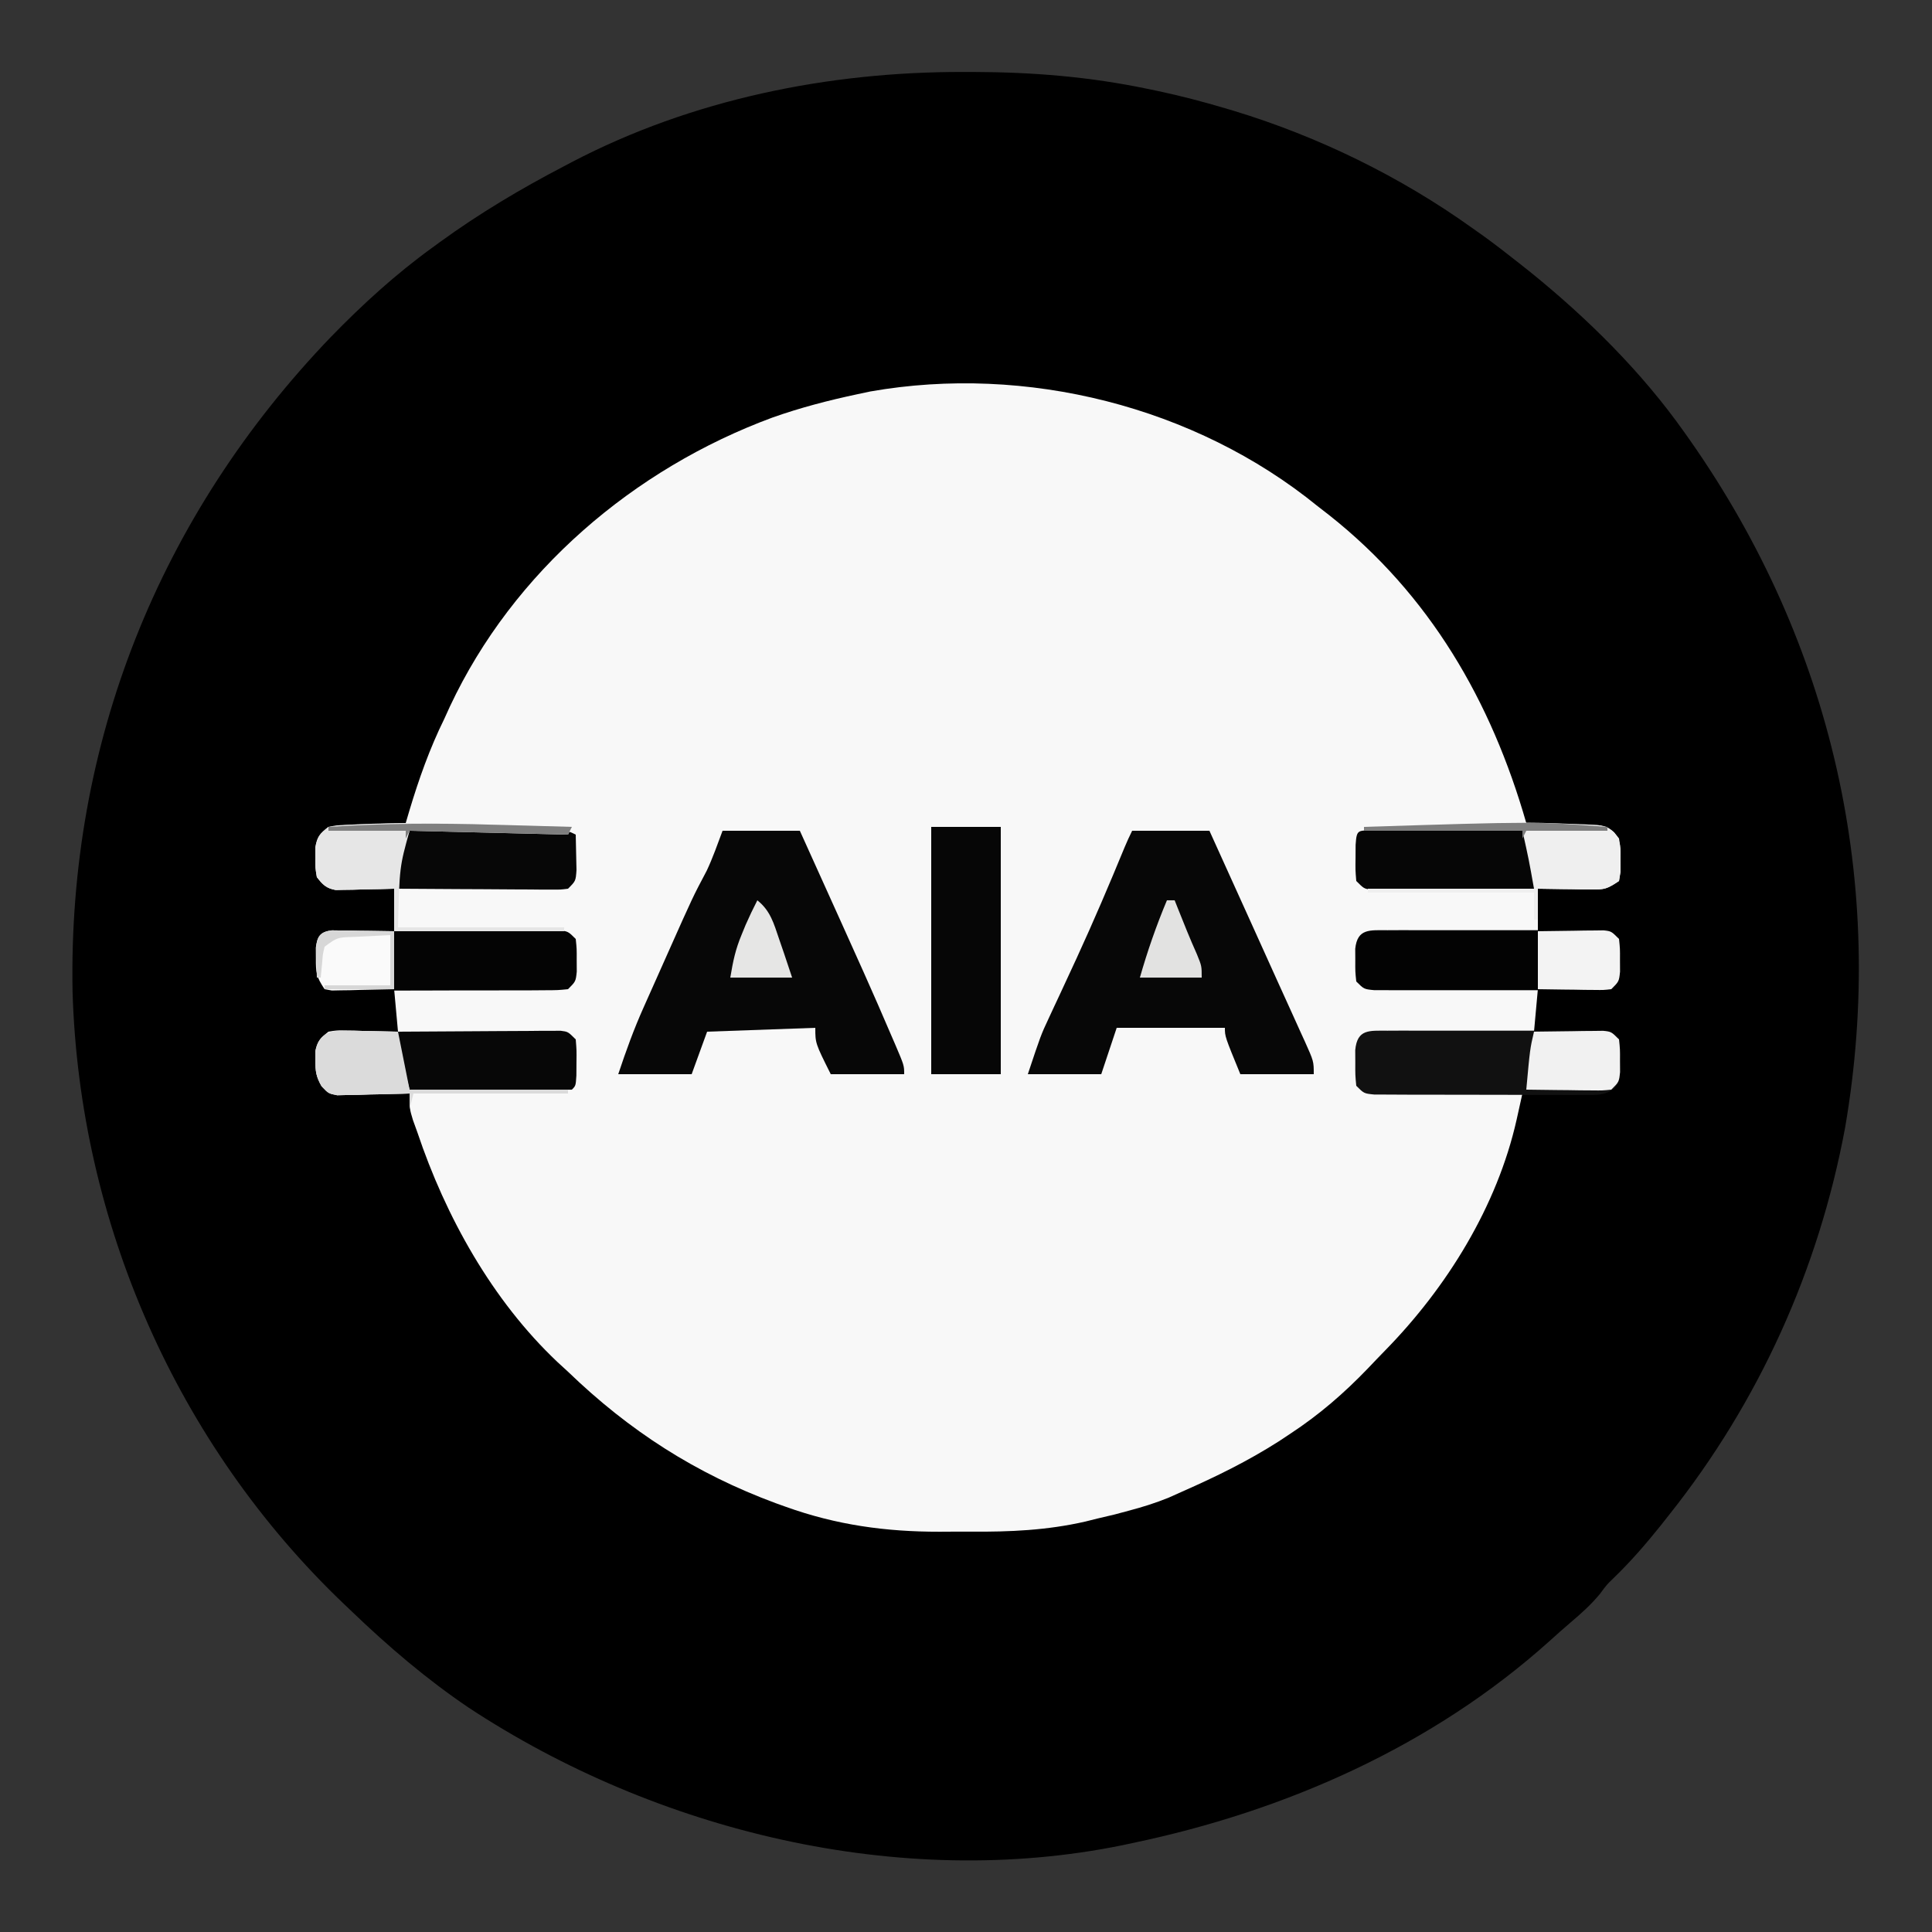 <?xml version="1.0" encoding="UTF-8"?>
<svg version="1.1" xmlns="http://www.w3.org/2000/svg" width="500" height="500">
<rect width="100%" height="100%" fill="#333333" stroke="none"/>
<path d="M0 0 C1.305 0 1.305 0 2.637 0.001 C17.952 0.038 32.66 1.235 47.688 4.375 C48.593 4.562 49.498 4.749 50.431 4.942 C56.255 6.188 61.979 7.678 67.688 9.375 C68.465 9.605 69.243 9.835 70.044 10.072 C91.933 16.732 113.083 27.066 131.688 40.375 C132.756 41.133 133.825 41.891 134.926 42.672 C137.899 44.847 140.803 47.084 143.688 49.375 C145.151 50.531 145.151 50.531 146.645 51.711 C161.566 63.781 175.614 77.665 186.688 93.375 C187.407 94.393 187.407 94.393 188.142 95.431 C224.86 147.871 239.062 210.037 228.2 273.212 C221.373 309.923 205.905 344.174 182.688 373.375 C181.545 374.823 181.545 374.823 180.379 376.301 C176.529 381.098 172.594 385.631 168.164 389.898 C166.528 391.473 166.528 391.473 164.75 393.875 C162.439 396.676 159.94 398.905 157.176 401.25 C155.356 402.804 153.566 404.392 151.793 406 C121.492 433.262 83.315 450.112 43.688 458.375 C42.859 458.553 42.031 458.731 41.178 458.914 C-16.444 470.688 -79.46 455.275 -127.973 423.348 C-138.894 415.968 -148.813 407.498 -158.312 398.375 C-158.961 397.759 -159.61 397.143 -160.278 396.508 C-203.517 355.255 -228.753 297.767 -230.535 238.031 C-231.737 173.792 -208.058 114.758 -163.676 68.574 C-155.405 60.073 -146.921 52.328 -137.312 45.375 C-136.694 44.923 -136.076 44.471 -135.439 44.006 C-125.205 36.577 -114.523 30.215 -103.312 24.375 C-102.315 23.848 -102.315 23.848 -101.297 23.31 C-70.223 7.074 -34.854 -0.079 0 0 Z " fill="#000000" transform="translate(249.312,18.625)"/>
<path d="M0 0 C1.446 1.121 1.446 1.121 2.922 2.266 C28.999 22.868 44.94 50.397 54 82 C54.62 82.015 55.241 82.029 55.88 82.044 C58.692 82.119 61.502 82.215 64.312 82.312 C65.289 82.335 66.265 82.358 67.271 82.381 C68.209 82.416 69.147 82.452 70.113 82.488 C70.977 82.514 71.841 82.541 72.732 82.568 C75.446 83.085 76.361 83.806 78 86 C78.398 88.629 78.398 88.629 78.375 91.562 C78.383 92.533 78.39 93.504 78.398 94.504 C78.267 95.328 78.135 96.151 78 97 C74.899 99.067 74.271 99.245 70.77 99.195 C69.566 99.186 69.566 99.186 68.338 99.176 C67.088 99.151 67.088 99.151 65.812 99.125 C64.968 99.116 64.123 99.107 63.252 99.098 C61.168 99.074 59.084 99.038 57 99 C57 102.63 57 106.26 57 110 C55.642 110.025 54.284 110.05 52.885 110.076 C47.866 110.17 42.848 110.27 37.829 110.372 C35.653 110.416 33.477 110.457 31.302 110.497 C28.181 110.555 25.061 110.619 21.941 110.684 C20.473 110.709 20.473 110.709 18.974 110.734 C18.073 110.754 17.173 110.774 16.244 110.795 C15.447 110.81 14.65 110.826 13.829 110.842 C11.981 110.804 11.981 110.804 11 112 C10.901 113.831 10.87 115.666 10.875 117.5 C10.871 119 10.871 119 10.867 120.531 C10.721 122.944 10.721 122.944 12 124 C13.411 124.122 14.828 124.178 16.244 124.205 C17.145 124.225 18.046 124.245 18.974 124.266 C19.953 124.282 20.933 124.299 21.941 124.316 C23.438 124.348 23.438 124.348 24.964 124.379 C28.163 124.445 31.363 124.504 34.562 124.562 C36.726 124.606 38.889 124.649 41.053 124.693 C46.368 124.801 51.684 124.902 57 125 C56.67 128.63 56.34 132.26 56 136 C54.009 136.038 54.009 136.038 51.977 136.076 C47.07 136.17 42.163 136.27 37.256 136.372 C35.129 136.416 33.002 136.457 30.874 136.497 C27.824 136.555 24.773 136.619 21.723 136.684 C20.287 136.709 20.287 136.709 18.822 136.734 C17.941 136.754 17.06 136.774 16.153 136.795 C15.373 136.81 14.594 136.826 13.791 136.842 C11.977 136.809 11.977 136.809 11 138 C10.901 139.998 10.87 142 10.875 144 C10.871 145.64 10.871 145.64 10.867 147.312 C10.695 149.918 10.695 149.918 12 151 C15.028 151.16 18.036 151.26 21.066 151.316 C21.975 151.337 22.884 151.358 23.82 151.379 C26.734 151.445 29.648 151.504 32.562 151.562 C34.533 151.606 36.504 151.649 38.475 151.693 C43.316 151.801 48.158 151.902 53 152 C52.682 153.436 52.363 154.873 52.045 156.309 C51.779 157.509 51.779 157.509 51.508 158.733 C46.484 181.165 33.45 202.204 17.438 218.531 C15.952 220.049 14.487 221.588 13.023 223.129 C6.847 229.554 0.473 235.083 -7 240 C-8.007 240.666 -9.014 241.333 -10.051 242.02 C-18.061 247.135 -26.317 251.18 -35 255 C-36.158 255.519 -37.315 256.039 -38.508 256.574 C-41.98 257.992 -45.375 259.046 -49 260 C-50.733 260.464 -50.733 260.464 -52.5 260.938 C-53.999 261.296 -55.499 261.649 -57 262 C-58.031 262.257 -59.061 262.515 -60.123 262.78 C-70.063 265.051 -79.648 265.464 -89.825 265.391 C-92.497 265.375 -95.168 265.391 -97.84 265.41 C-111.722 265.429 -124.545 263.672 -137.688 258.938 C-138.518 258.641 -139.348 258.344 -140.204 258.038 C-160.984 250.356 -178.14 239.298 -194 224 C-195.371 222.741 -195.371 222.741 -196.77 221.457 C-213.617 205.526 -225.668 183.869 -233 162 C-233.37 160.978 -233.74 159.956 -234.121 158.902 C-235 156 -235 156 -235 152 C-235.62 152.021 -236.241 152.042 -236.88 152.063 C-239.691 152.147 -242.501 152.199 -245.312 152.25 C-246.289 152.284 -247.265 152.317 -248.271 152.352 C-249.209 152.364 -250.147 152.377 -251.113 152.391 C-251.977 152.412 -252.841 152.433 -253.732 152.454 C-256 152 -256 152 -257.781 150.116 C-259.18 147.688 -259.403 146.223 -259.375 143.438 C-259.383 142.673 -259.39 141.909 -259.398 141.121 C-258.896 138.444 -258.113 137.683 -256 136 C-254.007 135.659 -254.007 135.659 -251.77 135.707 C-250.566 135.722 -250.566 135.722 -249.338 135.736 C-248.505 135.761 -247.671 135.787 -246.812 135.812 C-245.968 135.826 -245.123 135.84 -244.252 135.854 C-242.168 135.889 -240.084 135.943 -238 136 C-238.33 132.37 -238.66 128.74 -239 125 C-237.642 124.975 -236.284 124.95 -234.885 124.924 C-229.866 124.83 -224.848 124.73 -219.829 124.628 C-217.653 124.584 -215.477 124.543 -213.302 124.503 C-210.181 124.445 -207.061 124.381 -203.941 124.316 C-202.473 124.291 -202.473 124.291 -200.974 124.266 C-200.073 124.246 -199.173 124.226 -198.244 124.205 C-197.447 124.19 -196.65 124.174 -195.829 124.158 C-193.981 124.196 -193.981 124.196 -193 123 C-192.901 121.169 -192.87 119.334 -192.875 117.5 C-192.872 116.5 -192.87 115.499 -192.867 114.469 C-192.721 112.056 -192.721 112.056 -194 111 C-195.411 110.878 -196.828 110.822 -198.244 110.795 C-199.145 110.775 -200.046 110.755 -200.974 110.734 C-201.953 110.718 -202.933 110.701 -203.941 110.684 C-204.939 110.663 -205.936 110.642 -206.964 110.621 C-210.163 110.555 -213.363 110.496 -216.562 110.438 C-218.726 110.394 -220.889 110.351 -223.053 110.307 C-228.368 110.199 -233.684 110.098 -239 110 C-239 106.37 -239 102.74 -239 99 C-240.192 99.035 -241.385 99.07 -242.613 99.105 C-244.18 99.134 -245.746 99.161 -247.312 99.188 C-248.098 99.213 -248.884 99.238 -249.693 99.264 C-250.829 99.278 -250.829 99.278 -251.988 99.293 C-253.033 99.317 -253.033 99.317 -254.099 99.341 C-256.591 98.894 -257.46 97.97 -259 96 C-259.398 93.625 -259.398 93.625 -259.375 91 C-259.383 90.134 -259.39 89.267 -259.398 88.375 C-258.914 85.49 -258.278 84.784 -256 83 C-253.823 82.568 -253.823 82.568 -251.332 82.488 C-250.439 82.453 -249.547 82.417 -248.627 82.381 C-247.698 82.358 -246.769 82.336 -245.812 82.312 C-244.872 82.278 -243.932 82.244 -242.963 82.209 C-240.642 82.127 -238.322 82.057 -236 82 C-235.697 80.973 -235.394 79.945 -235.082 78.887 C-232.597 70.606 -229.83 62.771 -226 55 C-225.522 53.948 -225.044 52.896 -224.551 51.812 C-208.176 16.921 -176.977 -9.677 -141.106 -22.934 C-133.859 -25.502 -126.517 -27.406 -119 -29 C-117.397 -29.34 -117.397 -29.34 -115.762 -29.688 C-75.476 -36.771 -31.712 -25.82 0 0 Z " fill="#F8F8F8" transform="translate(341,131)"/>
<path d="M0 0 C6.6 0 13.2 0 20 0 C38.158 40.174 38.158 40.174 43.625 52.875 C43.984 53.703 44.343 54.532 44.713 55.385 C47 60.751 47 60.751 47 63 C40.73 63 34.46 63 28 63 C24 55 24 55 24 51 C14.76 51.33 5.52 51.66 -4 52 C-5.32 55.63 -6.64 59.26 -8 63 C-14.27 63 -20.54 63 -27 63 C-24.999 56.998 -22.958 51.331 -20.383 45.598 C-19.874 44.454 -19.874 44.454 -19.355 43.287 C-18.643 41.687 -17.929 40.088 -17.212 38.49 C-16.13 36.074 -15.055 33.655 -13.98 31.236 C-7.679 17.093 -7.679 17.093 -4.101 10.334 C-2.52 6.982 -1.301 3.47 0 0 Z " fill="#070707" transform="translate(187,215)"/>
<path d="M0 0 C6.6 0 13.2 0 20 0 C22.56 5.652 25.12 11.303 27.678 16.956 C28.545 18.87 29.412 20.784 30.279 22.698 C32.786 28.233 35.288 33.77 37.785 39.309 C38.988 41.973 40.199 44.634 41.41 47.294 C42.149 48.928 42.887 50.561 43.625 52.195 C43.968 52.943 44.311 53.691 44.664 54.462 C47 59.659 47 59.659 47 63 C40.73 63 34.46 63 28 63 C24 53.25 24 53.25 24 51 C14.76 51 5.52 51 -4 51 C-4.99 53.97 -5.98 56.94 -7 60 C-7.33 60.99 -7.66 61.98 -8 63 C-14.27 63 -20.54 63 -27 63 C-23.627 52.882 -23.627 52.882 -21.547 48.434 C-21.096 47.461 -20.645 46.489 -20.18 45.487 C-19.708 44.481 -19.236 43.474 -18.75 42.438 C-17.762 40.306 -16.775 38.175 -15.789 36.043 C-15.311 35.011 -14.833 33.979 -14.341 32.916 C-9.991 23.458 -5.906 13.884 -1.945 4.258 C-1.343 2.818 -0.698 1.396 0 0 Z " fill="#070707" transform="translate(293,215)"/>
<path d="M0 0 C5.94 0 11.88 0 18 0 C18 21.12 18 42.24 18 64 C12.06 64 6.12 64 0 64 C0 42.88 0 21.76 0 0 Z " fill="#060606" transform="translate(241,214)"/>
<path d="M0 0 C1.275 -0.006 2.549 -0.013 3.863 -0.019 C5.26 -0.016 6.657 -0.011 8.055 -0.007 C9.482 -0.008 10.909 -0.01 12.336 -0.013 C15.329 -0.016 18.322 -0.011 21.314 -0.002 C25.155 0.009 28.995 0.003 32.835 -0.009 C35.783 -0.016 38.731 -0.014 41.678 -0.009 C43.094 -0.008 44.511 -0.009 45.927 -0.014 C47.904 -0.019 49.882 -0.01 51.859 0 C53.549 0.002 53.549 0.002 55.273 0.005 C57.93 0.259 57.93 0.259 59.93 2.259 C60.23 4.755 60.23 4.755 60.242 7.696 C60.259 8.664 60.276 9.632 60.293 10.63 C59.93 13.259 59.93 13.259 58.788 14.9 C56.117 16.853 54.125 16.633 50.838 16.631 C49.583 16.637 48.328 16.644 47.036 16.65 C45.666 16.641 44.296 16.632 42.926 16.622 C41.522 16.622 40.119 16.622 38.716 16.624 C35.776 16.623 32.836 16.613 29.897 16.595 C26.125 16.572 22.353 16.572 18.581 16.578 C15.684 16.582 12.787 16.575 9.89 16.565 C8.499 16.562 7.108 16.56 5.717 16.562 C3.775 16.562 1.834 16.548 -0.108 16.533 C-1.766 16.527 -1.766 16.527 -3.458 16.519 C-6.07 16.259 -6.07 16.259 -8.07 14.259 C-8.336 11.509 -8.336 11.509 -8.32 8.259 C-8.325 7.186 -8.331 6.114 -8.336 5.009 C-7.808 -0.461 -4.712 0.007 0 0 Z " fill="#111111" transform="translate(359.07,266.741)"/>
<path d="M0 0 C1.275 -0.006 2.549 -0.013 3.863 -0.019 C5.26 -0.016 6.657 -0.011 8.055 -0.007 C9.482 -0.008 10.909 -0.01 12.336 -0.013 C15.329 -0.016 18.322 -0.011 21.314 -0.002 C25.155 0.009 28.995 0.003 32.835 -0.009 C35.783 -0.016 38.731 -0.014 41.678 -0.009 C43.094 -0.008 44.511 -0.009 45.927 -0.014 C47.904 -0.019 49.882 -0.01 51.859 0 C53.549 0.002 53.549 0.002 55.273 0.005 C57.93 0.259 57.93 0.259 59.93 2.259 C60.195 4.79 60.195 4.79 60.18 7.759 C60.187 9.228 60.187 9.228 60.195 10.728 C59.93 13.259 59.93 13.259 57.93 15.259 C55.273 15.513 55.273 15.513 51.859 15.518 C49.947 15.527 49.947 15.527 47.997 15.537 C46.599 15.533 45.202 15.529 43.805 15.524 C42.377 15.526 40.95 15.528 39.523 15.53 C36.53 15.533 33.538 15.529 30.545 15.52 C26.705 15.508 22.864 15.515 19.024 15.527 C16.076 15.534 13.129 15.532 10.181 15.526 C8.765 15.525 7.349 15.527 5.933 15.531 C3.955 15.536 1.977 15.527 0 15.518 C-1.69 15.515 -1.69 15.515 -3.414 15.513 C-6.07 15.259 -6.07 15.259 -8.07 13.259 C-8.336 10.728 -8.336 10.728 -8.32 7.759 C-8.325 6.779 -8.331 5.799 -8.336 4.79 C-7.779 -0.513 -4.515 0.006 0 0 Z " fill="#030303" transform="translate(359.07,240.741)"/>
<path d="M0 0 C1.255 -0.006 2.509 -0.013 3.802 -0.019 C5.177 -0.016 6.553 -0.011 7.928 -0.007 C9.333 -0.008 10.737 -0.01 12.142 -0.013 C15.088 -0.016 18.033 -0.011 20.979 -0.002 C24.759 0.009 28.538 0.003 32.318 -0.009 C35.22 -0.016 38.121 -0.014 41.022 -0.009 C42.416 -0.008 43.81 -0.009 45.204 -0.014 C47.15 -0.019 49.097 -0.01 51.043 0 C52.152 0.002 53.26 0.003 54.403 0.005 C57.021 0.259 57.021 0.259 59.021 2.259 C59.287 4.79 59.287 4.79 59.271 7.759 C59.279 9.228 59.279 9.228 59.287 10.728 C59.021 13.259 59.021 13.259 57.021 15.259 C54.403 15.519 54.403 15.519 51.043 15.533 C49.788 15.543 48.534 15.553 47.241 15.562 C45.866 15.562 44.49 15.561 43.115 15.56 C41.71 15.563 40.306 15.568 38.901 15.573 C35.955 15.58 33.01 15.58 30.064 15.574 C26.284 15.569 22.505 15.586 18.725 15.609 C15.823 15.624 12.922 15.624 10.021 15.621 C8.627 15.622 7.233 15.627 5.839 15.637 C3.893 15.649 1.946 15.641 0 15.631 C-1.663 15.632 -1.663 15.632 -3.36 15.633 C-4.224 15.51 -5.088 15.386 -5.979 15.259 C-8.146 12.008 -8.251 10.966 -8.229 7.196 C-8.234 6.318 -8.239 5.441 -8.244 4.536 C-7.653 -0.536 -4.264 0.006 0 0 Z " fill="#040404" transform="translate(89.979,240.741)"/>
<path d="M0 0 C1.772 0 3.544 0.006 5.316 0.016 C6.247 0.017 7.178 0.019 8.137 0.02 C11.122 0.026 14.108 0.038 17.094 0.051 C19.112 0.056 21.131 0.061 23.15 0.065 C28.11 0.076 33.071 0.093 38.031 0.114 C40.288 5.474 41.394 9.311 41.031 15.114 C34.801 15.164 28.572 15.199 22.342 15.223 C20.222 15.233 18.101 15.247 15.981 15.264 C12.938 15.289 9.895 15.3 6.851 15.309 C5.423 15.324 5.423 15.324 3.966 15.34 C3.085 15.34 2.205 15.34 1.297 15.341 C0.52 15.345 -0.257 15.349 -1.058 15.354 C-2.969 15.114 -2.969 15.114 -4.969 13.114 C-5.199 10.328 -5.199 10.328 -5.156 7.051 C-5.15 5.967 -5.144 4.883 -5.137 3.766 C-4.868 -0.477 -4.493 0.129 0 0 Z " fill="#060606" transform="translate(355.969,214.886)"/>
<path d="M0 0 C5.802 -0.025 11.605 -0.043 17.407 -0.055 C19.382 -0.06 21.357 -0.067 23.332 -0.075 C26.167 -0.088 29.001 -0.093 31.836 -0.098 C32.722 -0.103 33.609 -0.108 34.522 -0.113 C40.772 -0.114 40.772 -0.114 43 1 C43.054 2.958 43.093 4.916 43.125 6.875 C43.148 7.966 43.171 9.056 43.195 10.18 C43 13 43 13 41 15 C39.089 15.241 39.089 15.241 36.734 15.227 C35.853 15.227 34.972 15.227 34.065 15.227 C33.113 15.216 32.161 15.206 31.18 15.195 C29.719 15.191 29.719 15.191 28.229 15.187 C25.111 15.176 21.993 15.15 18.875 15.125 C16.764 15.115 14.654 15.106 12.543 15.098 C7.362 15.076 2.181 15.042 -3 15 C-3.363 9.198 -2.257 5.36 0 0 Z " fill="#070707" transform="translate(106,215)"/>
<path d="M0 0 C6.23 -0.051 12.459 -0.086 18.689 -0.11 C20.809 -0.12 22.93 -0.134 25.05 -0.151 C28.093 -0.175 31.136 -0.186 34.18 -0.195 C35.132 -0.206 36.084 -0.216 37.065 -0.227 C37.946 -0.227 38.826 -0.227 39.734 -0.227 C40.511 -0.231 41.288 -0.236 42.089 -0.241 C44 0 44 0 46 2 C46.23 4.785 46.23 4.785 46.188 8.062 C46.181 9.147 46.175 10.231 46.168 11.348 C46 14 46 14 45 15 C41.897 15.089 38.817 15.115 35.715 15.098 C34.784 15.096 33.853 15.095 32.894 15.093 C29.909 15.088 26.923 15.075 23.938 15.062 C21.919 15.057 19.9 15.053 17.881 15.049 C12.921 15.038 7.96 15.021 3 15 C2.496 13.064 1.997 11.126 1.5 9.188 C1.222 8.109 0.943 7.03 0.656 5.918 C0 3 0 3 0 0 Z " fill="#070707" transform="translate(103,267)"/>
<path d="M0 0 C0.864 0.026 1.728 0.053 2.618 0.08 C8.154 0.371 8.154 0.371 10.329 2.12 C12.212 4.488 12.024 6.33 12 9.312 C12.012 10.768 12.012 10.768 12.023 12.254 C11.892 13.078 11.76 13.901 11.625 14.75 C8.524 16.817 7.896 16.995 4.395 16.945 C3.592 16.939 2.79 16.932 1.963 16.926 C1.13 16.909 0.296 16.892 -0.562 16.875 C-1.407 16.866 -2.252 16.857 -3.123 16.848 C-5.207 16.824 -7.291 16.788 -9.375 16.75 C-9.375 19.39 -9.375 22.03 -9.375 24.75 C-9.705 24.75 -10.035 24.75 -10.375 24.75 C-10.375 22.44 -10.375 20.13 -10.375 17.75 C-24.565 17.75 -38.755 17.75 -53.375 17.75 C-53.375 17.42 -53.375 17.09 -53.375 16.75 C-39.185 16.75 -24.995 16.75 -10.375 16.75 C-11.713 9.215 -11.713 9.215 -13.375 1.75 C-26.905 1.75 -40.435 1.75 -54.375 1.75 C-54.375 1.42 -54.375 1.09 -54.375 0.75 C-13.599 -0.536 -13.599 -0.536 0 0 Z " fill="#EFEFEF" transform="translate(407.375,213.25)"/>
<path d="M0 0 C1.98 0.053 3.961 0.106 5.941 0.158 C10.711 0.285 15.481 0.421 20.25 0.562 C19.92 1.222 19.59 1.883 19.25 2.562 C-1.045 2.067 -1.045 2.067 -21.75 1.562 C-24.358 10.944 -24.358 10.944 -24.75 26.562 C-10.56 26.562 3.63 26.562 18.25 26.562 C18.25 26.892 18.25 27.223 18.25 27.562 C3.73 27.562 -10.79 27.562 -25.75 27.562 C-25.75 23.933 -25.75 20.302 -25.75 16.562 C-26.942 16.597 -28.135 16.632 -29.363 16.668 C-30.93 16.696 -32.496 16.723 -34.062 16.75 C-34.848 16.775 -35.634 16.8 -36.443 16.826 C-37.201 16.836 -37.958 16.846 -38.738 16.855 C-39.435 16.871 -40.131 16.887 -40.849 16.903 C-43.341 16.457 -44.21 15.533 -45.75 13.562 C-46.148 11.188 -46.148 11.188 -46.125 8.562 C-46.133 7.696 -46.14 6.83 -46.148 5.938 C-45.667 3.069 -44.983 2.363 -42.75 0.562 C-39.764 0.156 -36.983 -0.066 -33.984 -0.152 C-32.662 -0.204 -32.662 -0.204 -31.312 -0.256 C-20.869 -0.599 -10.44 -0.312 0 0 Z " fill="#E6E6E6" transform="translate(127.75,213.438)"/>
<path d="M0 0 C0.802 0.01 1.605 0.019 2.432 0.029 C3.265 0.054 4.098 0.08 4.957 0.105 C6.225 0.126 6.225 0.126 7.518 0.146 C9.602 0.182 11.686 0.236 13.77 0.293 C14.76 5.243 15.75 10.193 16.77 15.293 C30.3 15.293 43.83 15.293 57.77 15.293 C57.77 15.623 57.77 15.953 57.77 16.293 C44.57 16.293 31.37 16.293 17.77 16.293 C17.44 17.613 17.11 18.933 16.77 20.293 C16.77 18.973 16.77 17.653 16.77 16.293 C16.149 16.314 15.529 16.335 14.889 16.356 C12.079 16.44 9.268 16.492 6.457 16.543 C5.481 16.576 4.504 16.61 3.498 16.645 C2.56 16.657 1.622 16.67 0.656 16.684 C-0.64 16.715 -0.64 16.715 -1.962 16.747 C-4.23 16.293 -4.23 16.293 -6.011 14.409 C-7.41 11.981 -7.634 10.516 -7.605 7.73 C-7.613 6.966 -7.621 6.202 -7.629 5.414 C-6.807 1.041 -4.172 -0.089 0 0 Z " fill="#DBDBDB" transform="translate(89.23,266.707)"/>
<path d="M0 0 C3.292 -0.058 6.583 -0.094 9.875 -0.125 C10.812 -0.142 11.749 -0.159 12.715 -0.176 C13.611 -0.182 14.507 -0.189 15.43 -0.195 C16.257 -0.206 17.085 -0.216 17.937 -0.227 C20 0 20 0 22 2 C22.266 4.531 22.266 4.531 22.25 7.5 C22.255 8.48 22.26 9.459 22.266 10.469 C22 13 22 13 20 15 C17.753 15.227 17.753 15.227 14.992 15.195 C14.006 15.189 13.02 15.182 12.004 15.176 C10.455 15.151 10.455 15.151 8.875 15.125 C7.835 15.116 6.794 15.107 5.723 15.098 C3.148 15.074 0.574 15.041 -2 15 C-1.036 4.442 -1.036 4.442 0 0 Z " fill="#F1F1F1" transform="translate(397,267)"/>
<path d="M0 0 C3.125 -0.054 6.25 -0.094 9.375 -0.125 C10.264 -0.142 11.154 -0.159 12.07 -0.176 C12.921 -0.182 13.772 -0.189 14.648 -0.195 C15.827 -0.211 15.827 -0.211 17.029 -0.227 C19 0 19 0 21 2 C21.266 4.531 21.266 4.531 21.25 7.5 C21.255 8.48 21.26 9.459 21.266 10.469 C21 13 21 13 19 15 C17.029 15.227 17.029 15.227 14.648 15.195 C13.798 15.189 12.947 15.182 12.07 15.176 C10.736 15.151 10.736 15.151 9.375 15.125 C8.029 15.111 8.029 15.111 6.656 15.098 C4.437 15.074 2.219 15.038 0 15 C0 10.05 0 5.1 0 0 Z " fill="#F3F3F3" transform="translate(398,241)"/>
<path d="M0 0 C0.744 0.01 1.487 0.021 2.253 0.032 C3.462 0.041 3.462 0.041 4.695 0.051 C5.957 0.076 5.957 0.076 7.246 0.102 C8.52 0.116 8.52 0.116 9.82 0.129 C11.92 0.153 14.02 0.189 16.121 0.227 C16.121 5.177 16.121 10.127 16.121 15.227 C13.162 15.308 10.205 15.367 7.246 15.415 C5.983 15.452 5.983 15.452 4.695 15.491 C3.889 15.5 3.083 15.51 2.253 15.52 C1.51 15.536 0.766 15.551 0 15.568 C-0.62 15.455 -1.24 15.343 -1.879 15.227 C-4.047 11.976 -4.152 10.935 -4.129 7.165 C-4.135 6.287 -4.14 5.409 -4.145 4.504 C-3.805 1.586 -3.012 0.364 0 0 Z " fill="#FAFAFA" transform="translate(85.879,240.773)"/>
<path d="M0 0 C0.66 0 1.32 0 2 0 C2.254 0.641 2.508 1.281 2.77 1.941 C4.372 5.969 5.976 9.982 7.75 13.938 C9 17 9 17 9 20 C3.72 20 -1.56 20 -7 20 C-5.041 13.142 -2.757 6.577 0 0 Z " fill="#E2E2E1" transform="translate(302,233)"/>
<path d="M0 0 C3.382 2.69 4.265 5.994 5.625 10 C6.05 11.238 6.476 12.475 6.914 13.75 C7.61 15.833 8.305 17.916 9 20 C3.72 20 -1.56 20 -7 20 C-6.278 15.669 -5.68 12.77 -4.062 8.875 C-3.723 8.047 -3.384 7.22 -3.035 6.367 C-2.09 4.205 -1.078 2.099 0 0 Z " fill="#E6E6E5" transform="translate(196,233)"/>
<path d="M0 0 C1.98 0.053 3.961 0.106 5.941 0.158 C10.711 0.285 15.481 0.421 20.25 0.562 C19.92 1.222 19.59 1.883 19.25 2.562 C-1.045 2.067 -1.045 2.067 -21.75 1.562 C-22.08 2.223 -22.41 2.882 -22.75 3.562 C-22.75 2.902 -22.75 2.243 -22.75 1.562 C-29.35 1.562 -35.95 1.562 -42.75 1.562 C-42.75 1.232 -42.75 0.902 -42.75 0.562 C-28.452 -0.374 -14.317 -0.428 0 0 Z " fill="#7F7F7F" transform="translate(127.75,213.438)"/>
<path d="M0 0 C0 0.33 0 0.66 0 1 C-6.93 1 -13.86 1 -21 1 C-21.33 1.66 -21.66 2.32 -22 3 C-22 2.34 -22 1.68 -22 1 C-35.53 1 -49.06 1 -63 1 C-63 0.67 -63 0.34 -63 0 C-18.591 -1.4 -18.591 -1.4 0 0 Z " fill="#7E7E7E" transform="translate(416,214)"/>
<path d="M0 0 C0.744 0.01 1.487 0.021 2.253 0.032 C3.462 0.041 3.462 0.041 4.695 0.051 C5.957 0.076 5.957 0.076 7.246 0.102 C8.52 0.116 8.52 0.116 9.82 0.129 C11.92 0.153 14.02 0.189 16.121 0.227 C16.121 5.177 16.121 10.127 16.121 15.227 C10.181 15.227 4.241 15.227 -1.879 15.227 C-1.879 14.897 -1.879 14.567 -1.879 14.227 C3.731 14.227 9.341 14.227 15.121 14.227 C15.121 9.937 15.121 5.647 15.121 1.227 C12.661 1.341 10.204 1.467 7.746 1.602 C6.698 1.648 6.698 1.648 5.628 1.696 C1.419 1.822 1.419 1.822 -1.879 4.227 C-2.338 6.199 -2.338 6.199 -2.504 8.352 C-2.628 9.631 -2.752 10.91 -2.879 12.227 C-3.209 12.227 -3.539 12.227 -3.879 12.227 C-3.933 10.602 -3.972 8.977 -4.004 7.352 C-4.028 6.447 -4.051 5.542 -4.075 4.61 C-3.829 1.618 -3.09 0.373 0 0 Z " fill="#D7D7D7" transform="translate(85.879,240.773)"/>
</svg>
